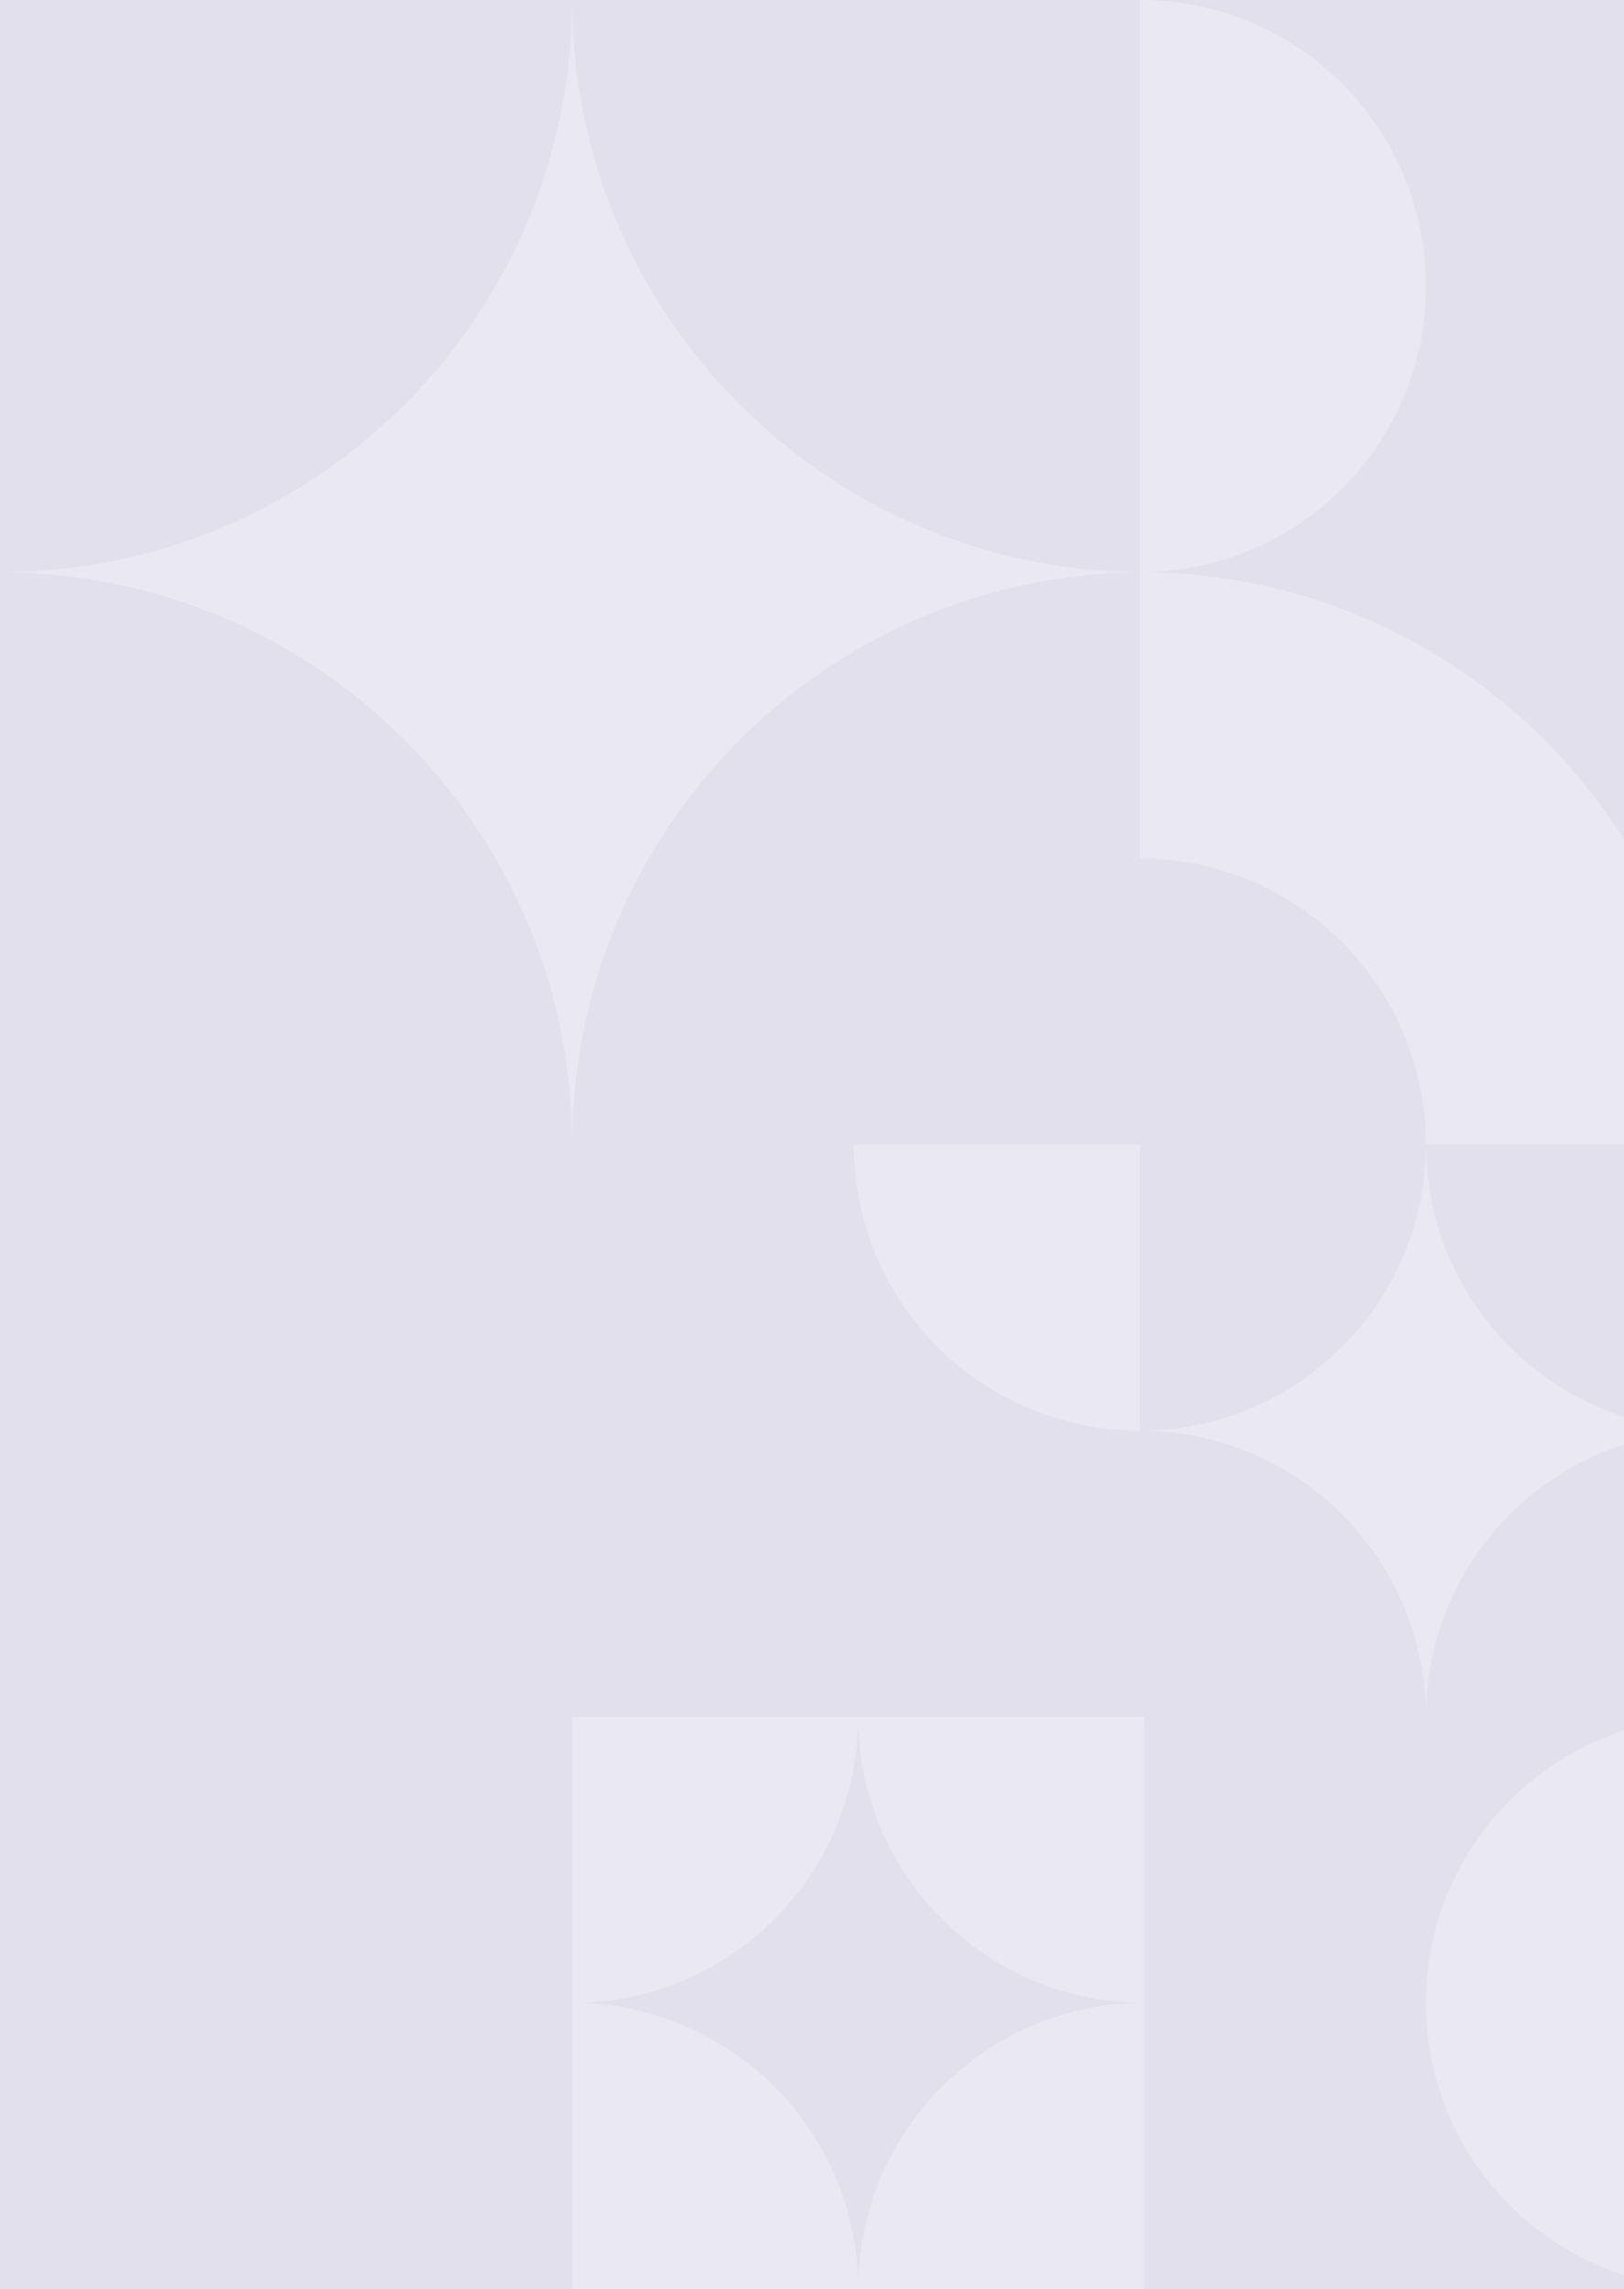 <svg width="369" height="520" viewBox="0 0 369 520" fill="none" xmlns="http://www.w3.org/2000/svg">
<path d="M370 520H0C143.594 520 260 403.594 260 260C260 116.406 143.594 5.68248e-06 0 5.68248e-06H370V520Z" fill="#EAE9F3"/>
<path d="M370 5.68248e-06H0V520H370V5.68248e-06Z" fill="#E2E0EC"/>
<path d="M389 390C353.101 390 324 419.101 324 455L324.005 455.84C324.455 491.351 353.382 520 389 520V390Z" fill="#EAE9F3"/>
<path d="M130 520H195C195 484.101 165.899 455 130 455C165.899 455 195 425.899 195 390C195 425.899 224.101 455 260 455C224.101 455 195 484.101 195 520H260V390H130V520Z" fill="#EAE9F3"/>
<path d="M324 260C324 295.899 294.899 325 259 325C294.899 325 324 354.101 324 390C324 354.101 353.101 325 389 325C353.101 325 324 295.899 324 260Z" fill="#EAE9F3"/>
<path d="M194 260C194 295.899 223.101 325 259 325V260H194Z" fill="#EAE9F3"/>
<path d="M130 0C130 71.797 71.797 130 0 130C71.797 130 130 188.203 130 260C130 188.537 187.663 130.543 259 130.006V195C294.899 195 324 224.102 324 260H389C389 188.37 331.067 130.272 259.5 130.003C259.667 130.002 259.833 130 260 130C259.841 130 259.683 129.997 259.524 129.996C295.181 129.714 324 100.724 324 65C324 29.102 294.899 -3.364e-08 259 0V129.993C187.663 129.456 130 71.463 130 0Z" fill="#EAE9F3"/>
</svg>

